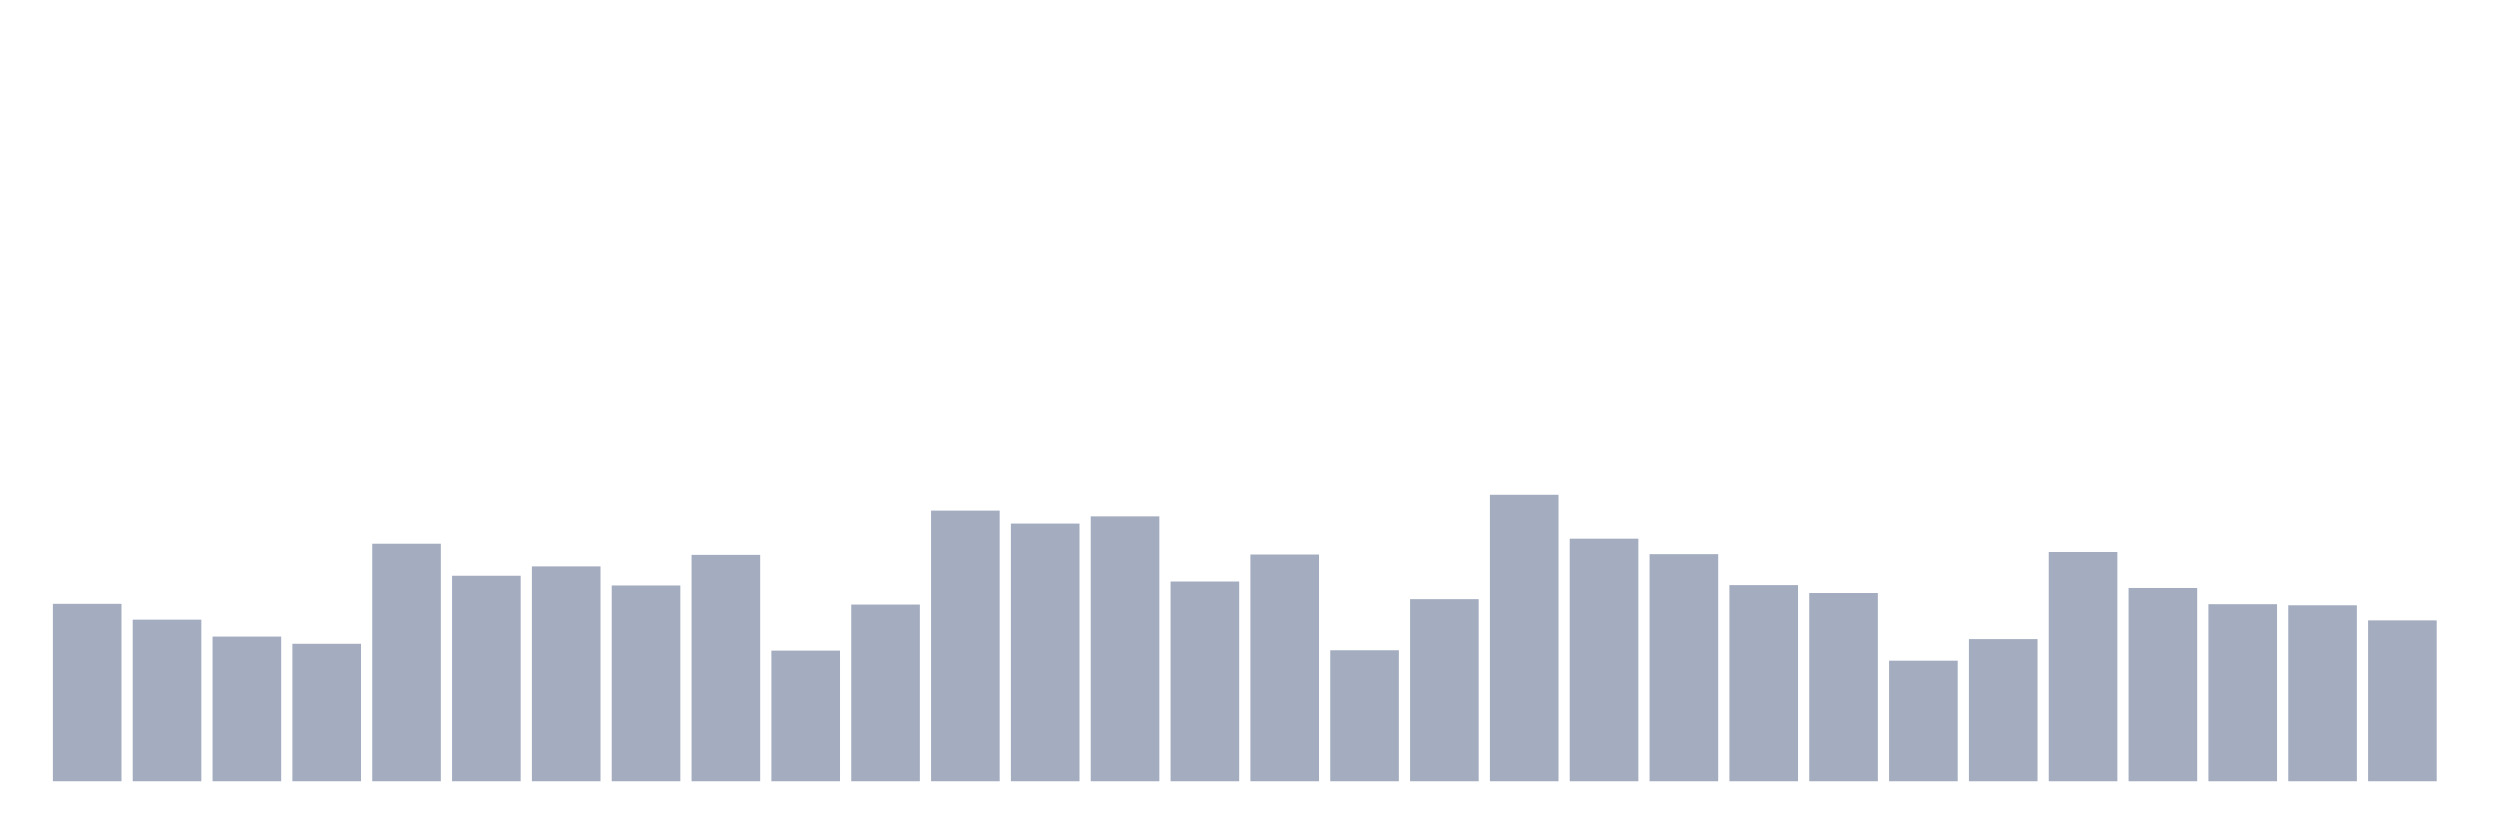 <svg xmlns="http://www.w3.org/2000/svg" viewBox="0 0 480 160"><g transform="translate(10,10)"><rect class="bar" x="0.153" width="13.175" y="105.933" height="34.067" fill="rgb(164,173,192)"></rect><rect class="bar" x="15.482" width="13.175" y="108.973" height="31.027" fill="rgb(164,173,192)"></rect><rect class="bar" x="30.81" width="13.175" y="112.221" height="27.779" fill="rgb(164,173,192)"></rect><rect class="bar" x="46.138" width="13.175" y="113.603" height="26.397" fill="rgb(164,173,192)"></rect><rect class="bar" x="61.466" width="13.175" y="94.393" height="45.607" fill="rgb(164,173,192)"></rect><rect class="bar" x="76.794" width="13.175" y="100.543" height="39.457" fill="rgb(164,173,192)"></rect><rect class="bar" x="92.123" width="13.175" y="98.746" height="41.254" fill="rgb(164,173,192)"></rect><rect class="bar" x="107.451" width="13.175" y="102.409" height="37.591" fill="rgb(164,173,192)"></rect><rect class="bar" x="122.779" width="13.175" y="96.535" height="43.465" fill="rgb(164,173,192)"></rect><rect class="bar" x="138.107" width="13.175" y="114.916" height="25.084" fill="rgb(164,173,192)"></rect><rect class="bar" x="153.436" width="13.175" y="106.071" height="33.929" fill="rgb(164,173,192)"></rect><rect class="bar" x="168.764" width="13.175" y="88.036" height="51.964" fill="rgb(164,173,192)"></rect><rect class="bar" x="184.092" width="13.175" y="90.523" height="49.477" fill="rgb(164,173,192)"></rect><rect class="bar" x="199.42" width="13.175" y="89.141" height="50.859" fill="rgb(164,173,192)"></rect><rect class="bar" x="214.748" width="13.175" y="101.649" height="38.351" fill="rgb(164,173,192)"></rect><rect class="bar" x="230.077" width="13.175" y="96.466" height="43.534" fill="rgb(164,173,192)"></rect><rect class="bar" x="245.405" width="13.175" y="114.847" height="25.153" fill="rgb(164,173,192)"></rect><rect class="bar" x="260.733" width="13.175" y="105.035" height="34.965" fill="rgb(164,173,192)"></rect><rect class="bar" x="276.061" width="13.175" y="84.995" height="55.005" fill="rgb(164,173,192)"></rect><rect class="bar" x="291.39" width="13.175" y="93.425" height="46.575" fill="rgb(164,173,192)"></rect><rect class="bar" x="306.718" width="13.175" y="96.397" height="43.603" fill="rgb(164,173,192)"></rect><rect class="bar" x="322.046" width="13.175" y="102.34" height="37.66" fill="rgb(164,173,192)"></rect><rect class="bar" x="337.374" width="13.175" y="103.86" height="36.14" fill="rgb(164,173,192)"></rect><rect class="bar" x="352.702" width="13.175" y="116.851" height="23.149" fill="rgb(164,173,192)"></rect><rect class="bar" x="368.031" width="13.175" y="112.705" height="27.295" fill="rgb(164,173,192)"></rect><rect class="bar" x="383.359" width="13.175" y="95.982" height="44.018" fill="rgb(164,173,192)"></rect><rect class="bar" x="398.687" width="13.175" y="102.892" height="37.108" fill="rgb(164,173,192)"></rect><rect class="bar" x="414.015" width="13.175" y="106.002" height="33.998" fill="rgb(164,173,192)"></rect><rect class="bar" x="429.344" width="13.175" y="106.209" height="33.791" fill="rgb(164,173,192)"></rect><rect class="bar" x="444.672" width="13.175" y="109.112" height="30.888" fill="rgb(164,173,192)"></rect></g></svg>